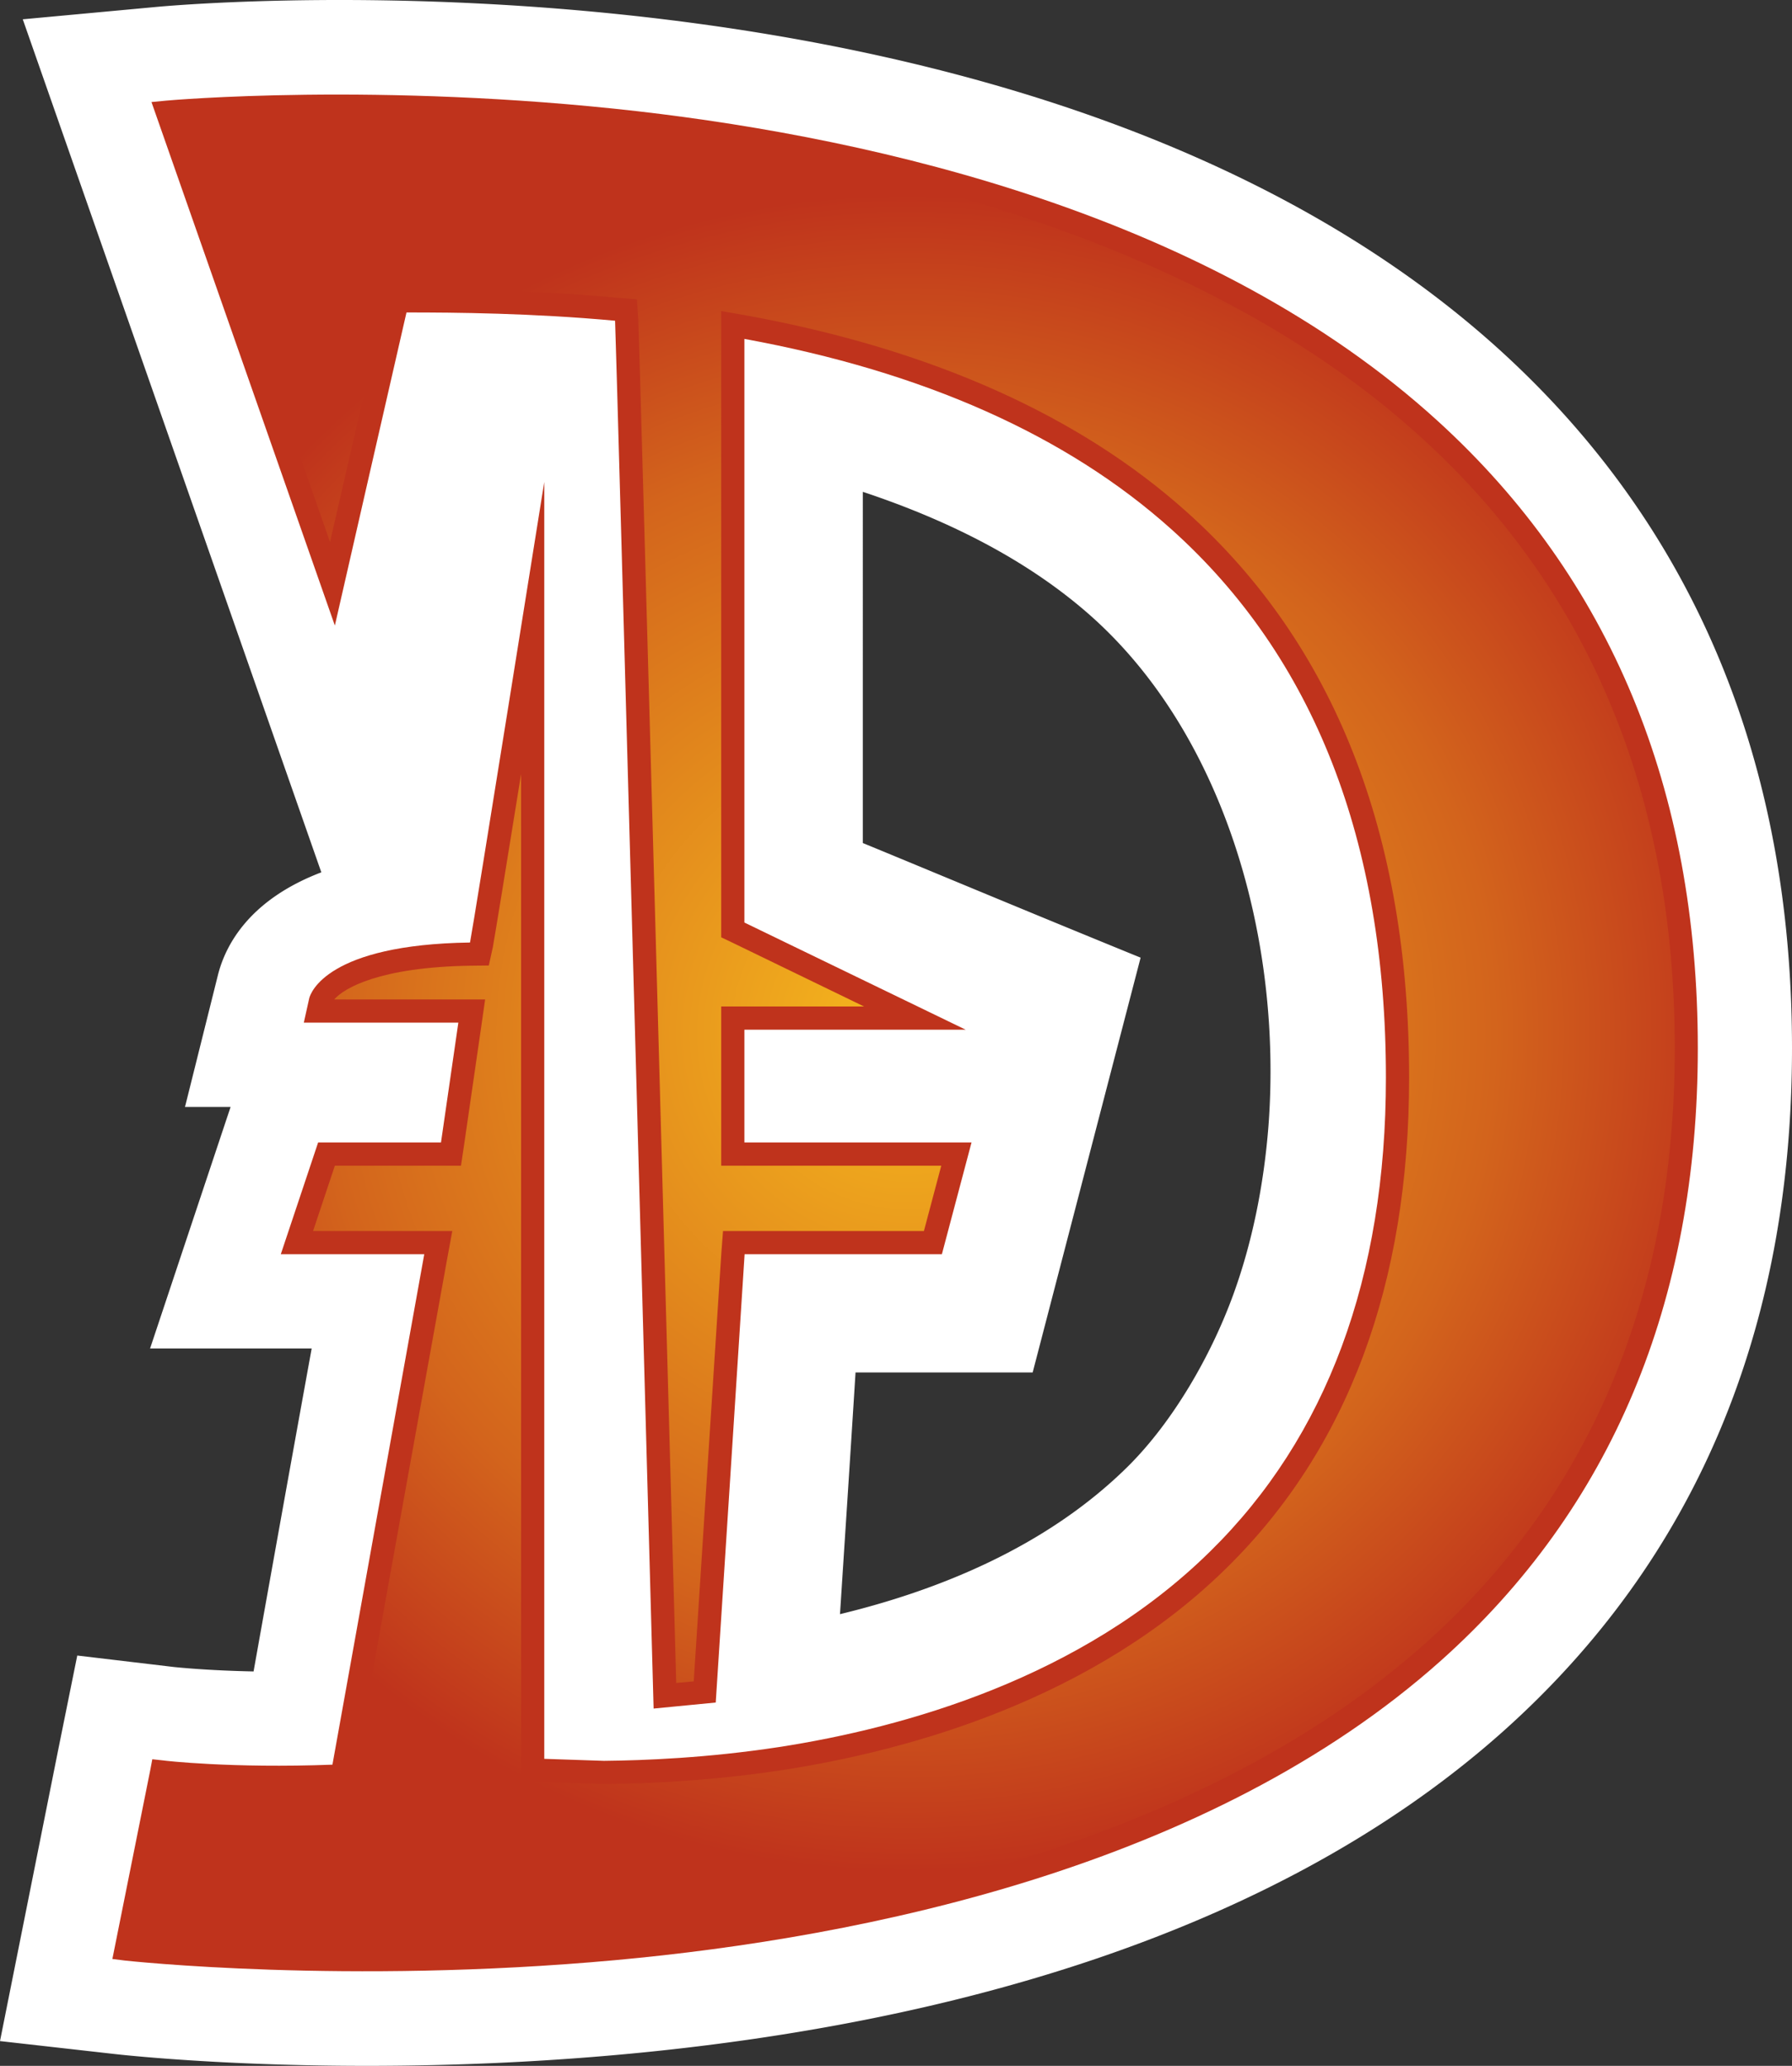 <svg xmlns="http://www.w3.org/2000/svg" xmlns:xlink="http://www.w3.org/1999/xlink" width="600" height="691.635"><rect width="100%" height="100%" fill="#333333" stroke="none"/><radialGradient id="a" cx="0" cy="0" r="1" fx="0" fy="0" gradientTransform="matrix(16.351 0 0 -16.351 482.664 370.132)" gradientUnits="userSpaceOnUse" spreadMethod="pad"><stop offset="0" style="stop-color:#f6b91d"/><stop offset=".7" style="stop-color:#d3641c"/><stop offset="1" style="stop-color:#bf331c"/></radialGradient><radialGradient xlink:href="#a" id="b" cx="0" cy="0" r="1" fx="0" fy="0" gradientTransform="translate(303.814 345.821)scale(282.731)" gradientUnits="userSpaceOnUse" spreadMethod="pad"/><path d="M424.715 376.882c-1.556 19.92-5.464 39.252-11.879 56.803-7.366 20.127-20.058 42.347-35.396 57.477-27.562 27.165-64.1 41.483-96.193 49.246 1.764-27.286 3.32-50.854 5.205-80.924h59.31l36.14-138.869c-36.814-14.991-78.625-32.49-93.012-38.37V164.663c30.866 10.254 56.872 24.104 76.861 42.001 44.37 39.857 63.633 108.141 58.964 170.218M52.808 2.278 7.626 6.462s88.29 252.284 99.962 285.588c-23.897 9.112-32.076 24.104-34.652 34.514l-10.998 44.041h15.269c-.484 1.418-26.958 80.856-26.958 80.856h54.106a35732 35732 0 0 0-19.453 108.124c-16.34-.33-26.353-1.47-26.543-1.47l-32.49-3.856-6.485 32.076L0 683.34l38.3 4.322c12.485 1.418 307.116 32.958 465.04-108.072C567.51 522.235 600 445.374 600 350.945c0-95.916-32.768-174.403-97.334-233.298C347.993-23.313 64.843 1.206 52.808 2.277" style="fill:#fff"/><path d="m55.783 33.68-5.067.483 61.402 175.268s22.635-99.081 23.984-104.822c16.548 0 41.88.208 69.84 2.767.33 5.879 12.9 464.641 12.9 464.641l20.802-2.023s9.25-143.26 9.666-150.09h66.054l9.925-37.42H249.24v-37.747h74.094l-74.094-35.88V113.462c59.777 10.929 107.934 32.284 142.984 63.754 47.69 42.762 71.811 104.493 71.811 183.585 0 66.815-19.798 120.246-58.843 158.598-43.021 42.416-102.4 59.034-144.47 65.518-23.915 3.648-44.993 4.461-58.498 4.6 0 0-14.525-.467-19.99-.674v-427.5S158.53 309.81 157.372 315.55c-47.812.673-53.362 16.824-53.83 18.64l-1.815 8.179h51.737l-5.81 40.116h-41.137l-12.502 37.42h48.036c-1.556 8.645-29.724 165.013-30.744 170.892-33.77 1.28-56.457-1.349-56.665-1.418l-3.648-.397-.674 3.58-12.692 63.286 4.254.536c.744.069 73.818 8.11 164.062-.139 83.484-7.625 199.182-31.263 276.458-100.239 57.08-50.993 86.06-120.02 86.06-205.06 0-86.666-29.257-157.32-87.063-209.99-75.6-68.906-187.373-94.427-267.761-103.696-86.925-9.925-157.18-3.648-157.855-3.58" style="fill:#bf331c"/><path d="m61.402 41.045 49.091 140.425c6.9-29.845 17.17-74.838 18.104-78.694l1.418-6 6.156.07c13.228 0 40.722.069 70.446 2.835l6.623.536.466 6.623c.346 5.602 10.946 392.57 12.71 456.6l5.862-.535c1.832-28.237 8.853-137.59 9.25-143.537l.554-7.228h67.264l5.81-21.874h-73.679v-53.31h47.811l-43.437-21.061-4.374-2.092V104.142l9.182 1.608c61.333 11.292 110.7 33.373 146.701 65.657C446.814 215.725 471.8 279.41 471.8 360.8c0 69.045-20.542 124.292-61.125 164.149-44.457 43.765-105.444 60.987-148.812 67.679-19.038 2.905-39.58 4.513-59.915 4.651l-20.058-.674-7.418-.277V259.144c-4.807 29.862-8.992 55.523-9.459 57.961l-1.348 6.139-6.225.069c-30.33.484-42.278 7.504-45.529 11.291h50.526l-1.28 8.905-5.81 40.065-1.002 6.692h-42.226l-7.298 21.874h46.619l-1.695 9.182c-1.556 8.645-29.793 164.944-30.796 170.823l-1.159 6.156-6.208.26c-6.76.276-13.107.345-18.917.345-15.666 0-29.24-.813-35.465-1.349l-10.323 51.46c10.462 1.02 38.163 3.182 75.374 3.182 28.307 0 56.198-1.21 83.017-3.718 82.273-7.487 196.208-30.658 271.927-98.268 55.402-49.523 83.553-116.597 83.553-199.268 0-84.366-28.496-153.117-84.625-204.248-74.025-67.49-184.138-92.614-263.368-101.657-32.283-3.718-65.846-5.62-99.755-5.62-24.986 0-43.367 1.09-51.598 1.625" style="fill:url(#b)"/></svg>